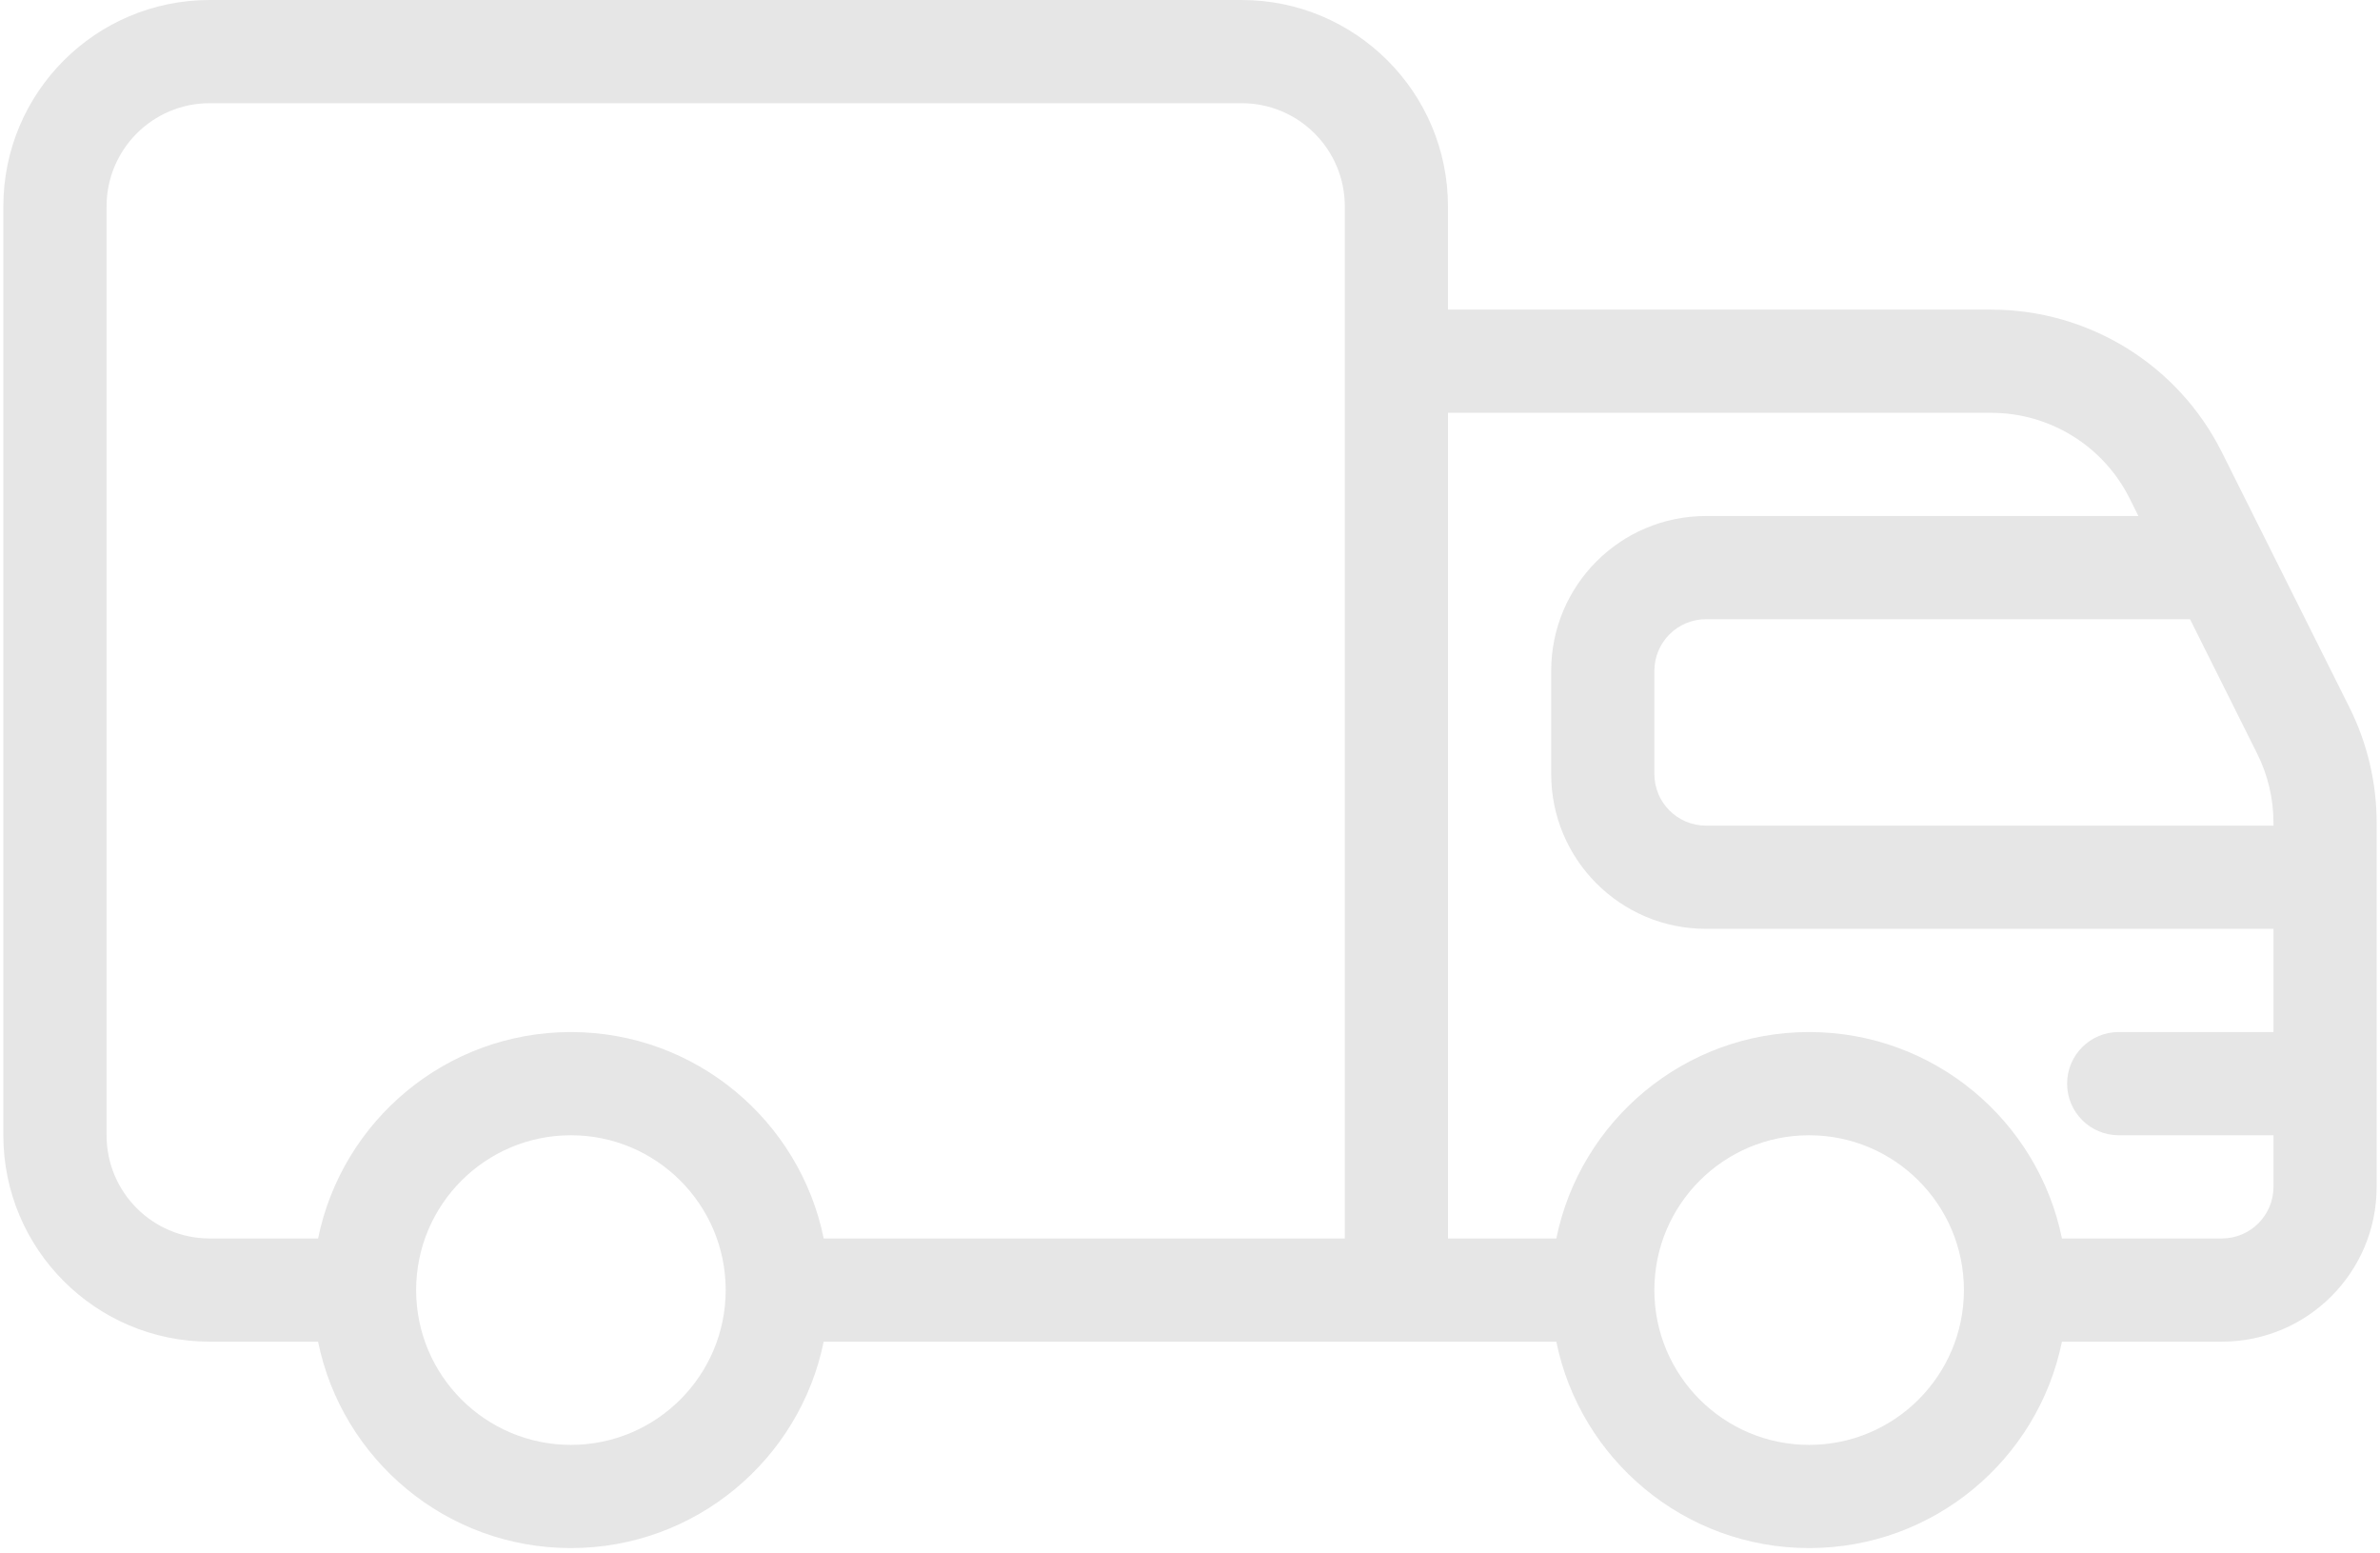 <svg width="213" height="139" viewBox="0 0 213 139" fill="none" xmlns="http://www.w3.org/2000/svg">
<path fill-rule="evenodd" clip-rule="evenodd" d="M139.284 120.051C141.427 130.584 150.749 138.521 161.91 138.521C173.07 138.521 182.392 130.584 184.535 120.051H198.848C206.499 120.051 212.7 113.85 212.7 106.199V73.619C212.7 70.037 211.865 66.499 210.262 63.294L198.848 40.466C194.938 32.645 186.945 27.704 178.2 27.704H129.587V18.47C129.587 8.27 121.317 0 111.118 0H18.768C8.569 0 0.3 8.27 0.3 18.47V101.582C0.3 111.782 8.57 120.051 18.768 120.051H28.465C30.608 130.584 39.93 138.521 51.09 138.521C62.251 138.521 71.573 130.584 73.716 120.051H139.284ZM51.094 101.582C58.74 101.582 64.946 107.788 64.946 115.435C64.946 123.081 58.74 129.287 51.094 129.287C43.447 129.287 37.242 123.081 37.242 115.435C37.242 107.788 43.447 101.582 51.094 101.582ZM161.91 101.582C169.557 101.582 175.762 107.788 175.762 115.435C175.762 123.081 169.557 129.287 161.91 129.287C154.264 129.287 148.058 123.081 148.058 115.435C148.058 107.788 154.264 101.582 161.91 101.582ZM129.588 36.937V110.816H139.285C141.428 100.283 150.75 92.346 161.91 92.346C173.071 92.346 182.393 100.283 184.536 110.816H198.849C201.398 110.816 203.467 108.747 203.467 106.198V101.582H189.615C187.065 101.582 184.997 99.513 184.997 96.964C184.997 94.414 187.065 92.346 189.615 92.346H203.467V83.112H152.677C145.026 83.112 138.825 76.911 138.825 69.26V60.025C138.825 52.374 145.026 46.173 152.677 46.173H191.379L190.589 44.593C188.244 39.903 183.447 36.938 178.201 36.938L129.588 36.937ZM73.721 110.816H120.355V18.47C120.355 13.367 116.223 9.234 111.121 9.234H18.771C13.669 9.234 9.537 13.367 9.537 18.47V101.582C9.537 106.684 13.669 110.817 18.771 110.817H28.467C30.61 100.284 39.932 92.347 51.093 92.347C62.253 92.347 71.576 100.284 73.719 110.817L73.721 110.816ZM195.999 55.407H152.678C150.128 55.407 148.06 57.476 148.06 60.025V69.26C148.06 71.809 150.128 73.877 152.678 73.877H203.467V73.618C203.467 71.472 202.968 69.348 202.003 67.426L195.999 55.407Z" fill="#E6E6E6"/>
</svg>
